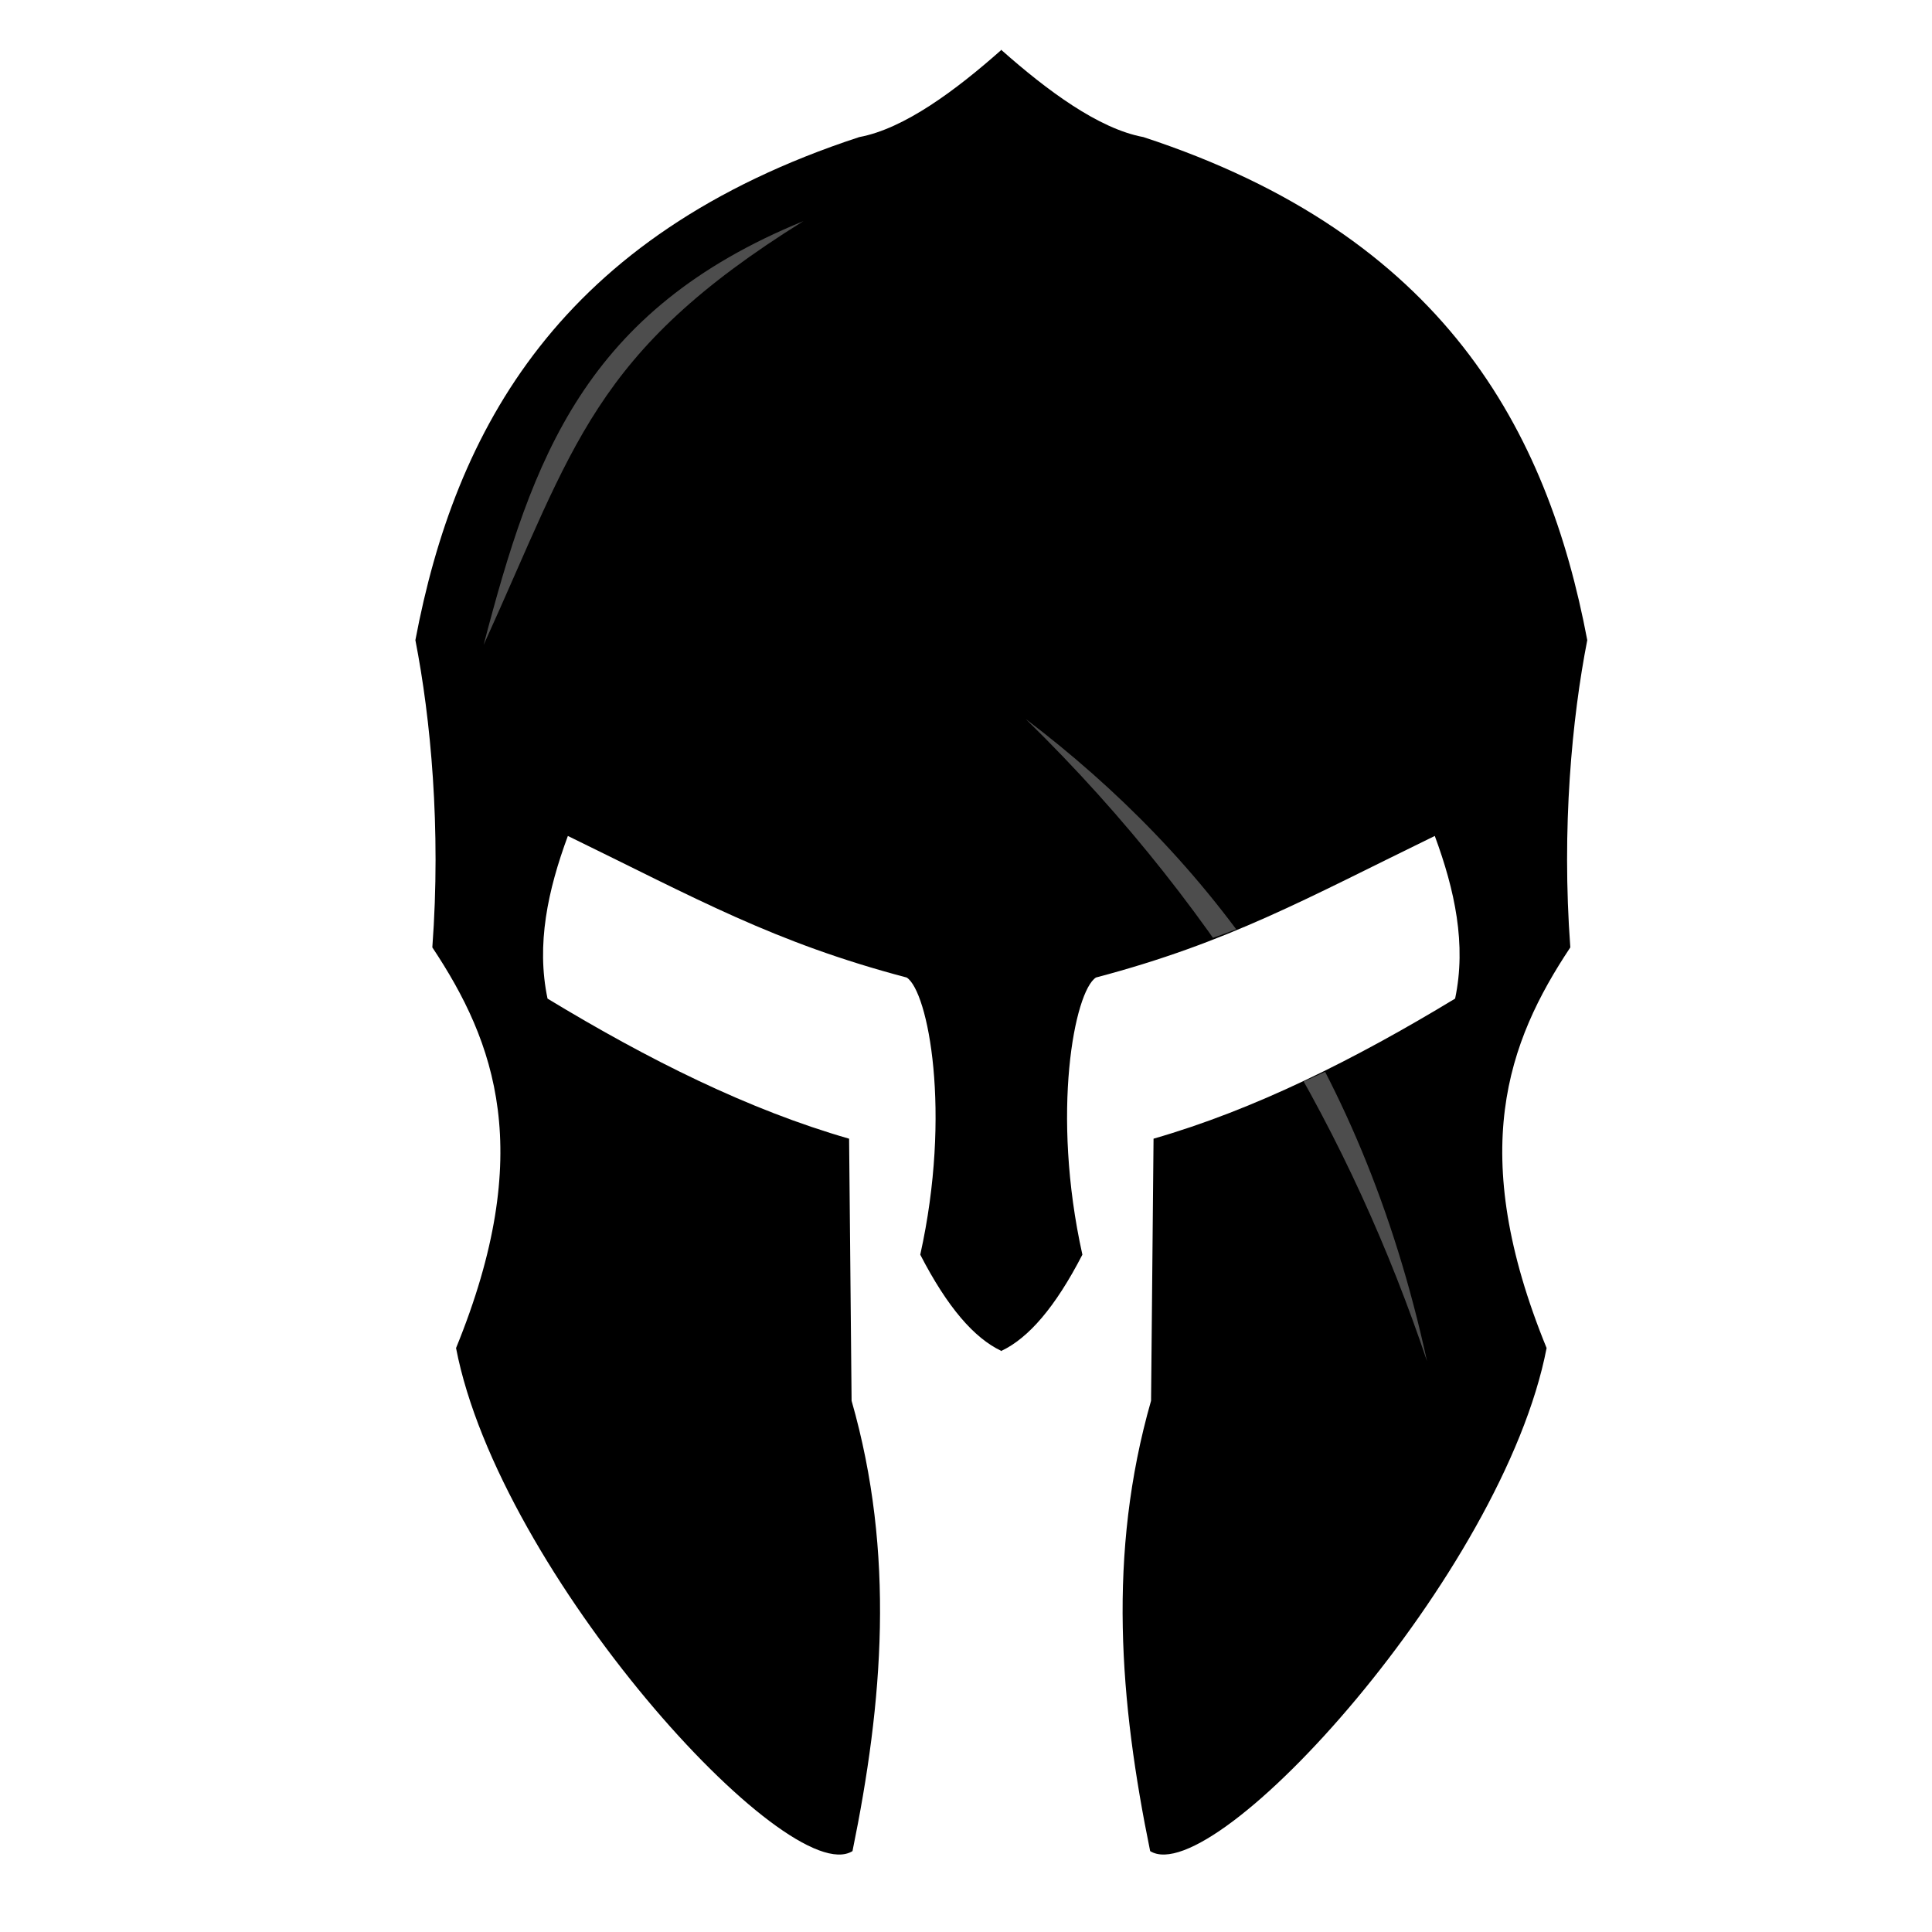<?xml version="1.0" encoding="UTF-8" standalone="no"?>
<!-- Created with Inkscape (http://www.inkscape.org/) -->

<svg
   xmlns:dc="http://purl.org/dc/elements/1.1/"
   xmlns:cc="http://creativecommons.org/ns#"
   xmlns:rdf="http://www.w3.org/1999/02/22-rdf-syntax-ns#"
   xmlns:svg="http://www.w3.org/2000/svg"
   xmlns="http://www.w3.org/2000/svg"
   xmlns:sodipodi="http://sodipodi.sourceforge.net/DTD/sodipodi-0.dtd"
   xmlns:inkscape="http://www.inkscape.org/namespaces/inkscape"
   width="229.882mm"
   height="229.882mm"
   viewBox="0 0 814.543 814.543"
   id="svg2"
   version="1.1"
   inkscape:version="0.91 r13725"
   sodipodi:docname="spartan-black.svg"
   inkscape:export-filename="/home/podusows/Development/spartan/training/static/training/310.png"
   inkscape:export-xdpi="34.252346"
   inkscape:export-ydpi="34.252346">
  <defs
     id="defs4">
    <clipPath
       clipPathUnits="userSpaceOnUse"
       id="clipPath4286-6">
      <path
         style="display:inline;opacity:0.37;fill:#ff0000;fill-rule:evenodd;stroke:#000000;stroke-width:1px;stroke-linecap:butt;stroke-linejoin:miter;stroke-opacity:1"
         d="M 399.01,434.149 C 484.474,528.074 536.885,633.802 568.211,738.71 539.988,592.742 475.453,499.44 399.01,434.149 Z"
         id="path4288-7"
         inkscape:connector-curvature="0"
         sodipodi:nodetypes="ccc" />
    </clipPath>
  </defs>
  <sodipodi:namedview
     id="base"
     pagecolor="#ffffff"
     bordercolor="#666666"
     borderopacity="1.0"
     inkscape:pageopacity="0.0"
     inkscape:pageshadow="2"
     inkscape:zoom="0.98994949"
     inkscape:cx="195.54191"
     inkscape:cy="451.24069"
     inkscape:document-units="px"
     inkscape:current-layer="layer1"
     showgrid="false"
     inkscape:window-width="1863"
     inkscape:window-height="1179"
     inkscape:window-x="57"
     inkscape:window-y="21"
     inkscape:window-maximized="1"
     fit-margin-top="0"
     fit-margin-left="0"
     fit-margin-right="0"
     fit-margin-bottom="0" />
  <g
     inkscape:label="Layer 1"
     inkscape:groupmode="layer"
     id="layer1"
     transform="translate(21.557,-88.662)">
    <path
       style="fill:#000000;fill-opacity:1;fill-rule:evenodd;stroke:none;stroke-width:1px;stroke-linecap:butt;stroke-linejoin:miter;stroke-opacity:1"
       d="m 400.5,109.622 0,0.188 c -18.998,16.826 -40.808,33.135 -59.785,36.644 -126.57,41.456 -170.377,123.512 -187.145,212.094 6.42,32.85 10.883,79.1 7.145,129.543 26.515,39.882 43.742,86.344 10,168.914 18.28,94.967 140.002,228.978 167.143,212.095 12.853,-62.776 18.064,-125.407 -0.381,-189.87 l -1.049,-110.492 c -42.381,-12.178 -84.762,-33.368 -127.143,-59.057 -4.813,-22.86 0.122,-45.721 8.572,-68.581 54.132,26.356 86.864,44.921 142.857,59.691 9.056,5.832 19.028,56.913 5.713,116.844 11.489,22.269 22.733,35.127 34.072,40.53 l 0,0.109 c 0.036,-0.017 0.071,-0.039 0.107,-0.056 0.036,0.017 0.071,0.039 0.107,0.056 l 0,-0.109 c 11.339,-5.403 22.582,-18.261 34.07,-40.53 C 421.47,557.703 431.444,506.622 440.5,500.79 c 55.994,-14.77 88.725,-33.335 142.857,-59.691 8.45,22.86 13.384,45.721 8.57,68.581 -42.381,25.69 -84.762,46.879 -127.143,59.057 l -1.049,110.492 C 445.291,743.692 450.505,806.323 463.357,869.1 490.498,885.982 612.22,751.971 630.5,657.004 596.758,574.434 613.985,527.973 640.5,488.09 636.761,437.647 641.222,391.397 647.643,358.547 630.875,269.966 587.07,187.91 460.5,146.454 441.523,142.944 419.713,126.636 400.715,109.809 l 0,-0.188 c -0.035,0.031 -0.072,0.062 -0.107,0.094 -0.035,-0.031 -0.072,-0.062 -0.107,-0.094 z"
       id="path3453"
       clip-path="none"
       inkscape:connector-curvature="0" />
    <path
       transform="matrix(1,0,0,0.889,11.869,5.827)"
       inkscape:connector-curvature="0"
       style="fill:#4d4d4d;fill-rule:evenodd;stroke:none;stroke-width:1px;stroke-linecap:butt;stroke-linejoin:miter;stroke-opacity:1"
       d="m 400.5,110.943 0,0.211 c -18.998,18.927 -40.808,37.271 -59.785,41.219 -126.57,46.631 -170.377,138.931 -187.145,238.57 6.42,36.951 10.883,88.975 7.145,145.715 26.515,44.861 43.742,97.123 10,190 18.28,106.822 140.002,257.562 167.143,238.572 12.853,-70.613 18.064,-141.062 -0.381,-213.572 l -1.049,-124.285 c -42.381,-13.698 -84.762,-37.533 -127.143,-66.43 -4.813,-25.714 0.122,-51.428 8.572,-77.143 54.132,29.647 86.864,50.529 142.857,67.143 9.056,6.56 19.028,64.017 5.713,131.43 11.489,25.049 22.733,39.513 34.072,45.59 l 0,0.123 c 0.036,-0.019 0.071,-0.043 0.107,-0.062 0.036,0.019 0.071,0.044 0.107,0.062 l 0,-0.123 c 11.339,-6.077 22.582,-20.541 34.07,-45.59 -13.315,-67.413 -3.341,-124.87 5.715,-131.43 55.994,-16.614 88.725,-37.496 142.857,-67.143 8.45,25.714 13.384,51.428 8.57,77.143 -42.381,28.897 -84.762,52.731 -127.143,66.43 L 463.736,751.658 C 445.291,824.168 450.505,894.617 463.357,965.23 490.498,984.221 612.22,833.481 630.5,726.658 c -33.742,-92.877 -16.515,-145.139 10,-190 -3.739,-56.74 0.722,-108.764 7.143,-145.715 C 630.875,291.304 587.07,199.004 460.5,152.373 441.523,148.426 419.713,130.081 400.715,111.154 l 0,-0.211 c -0.035,0.035 -0.072,0.07 -0.107,0.105 -0.035,-0.035 -0.072,-0.07 -0.107,-0.105 z"
       id="path3453-5"
       clip-path="url(#clipPath4286-6)" />
    <path
       style="fill:#4d4d4d;fill-rule:evenodd;stroke:none;stroke-width:1px;stroke-linecap:butt;stroke-linejoin:miter;stroke-opacity:1"
       d="M 317.188,181.876 C 228.315,237.222 220.611,276.598 182.333,360.587 203.011,281.692 224.865,219.6 317.188,181.876 Z"
       id="path4312"
       inkscape:connector-curvature="0"
       sodipodi:nodetypes="ccc" />
    <rect
       style="fill:none;stroke:none;stroke-width:0.857;stroke-opacity:1"
       id="rect4354"
       width="512.381"
       height="776.015"
       x="143.941"
       y="99.439"
       inkscape:export-xdpi="90"
       inkscape:export-ydpi="90" />
  </g>
</svg>
